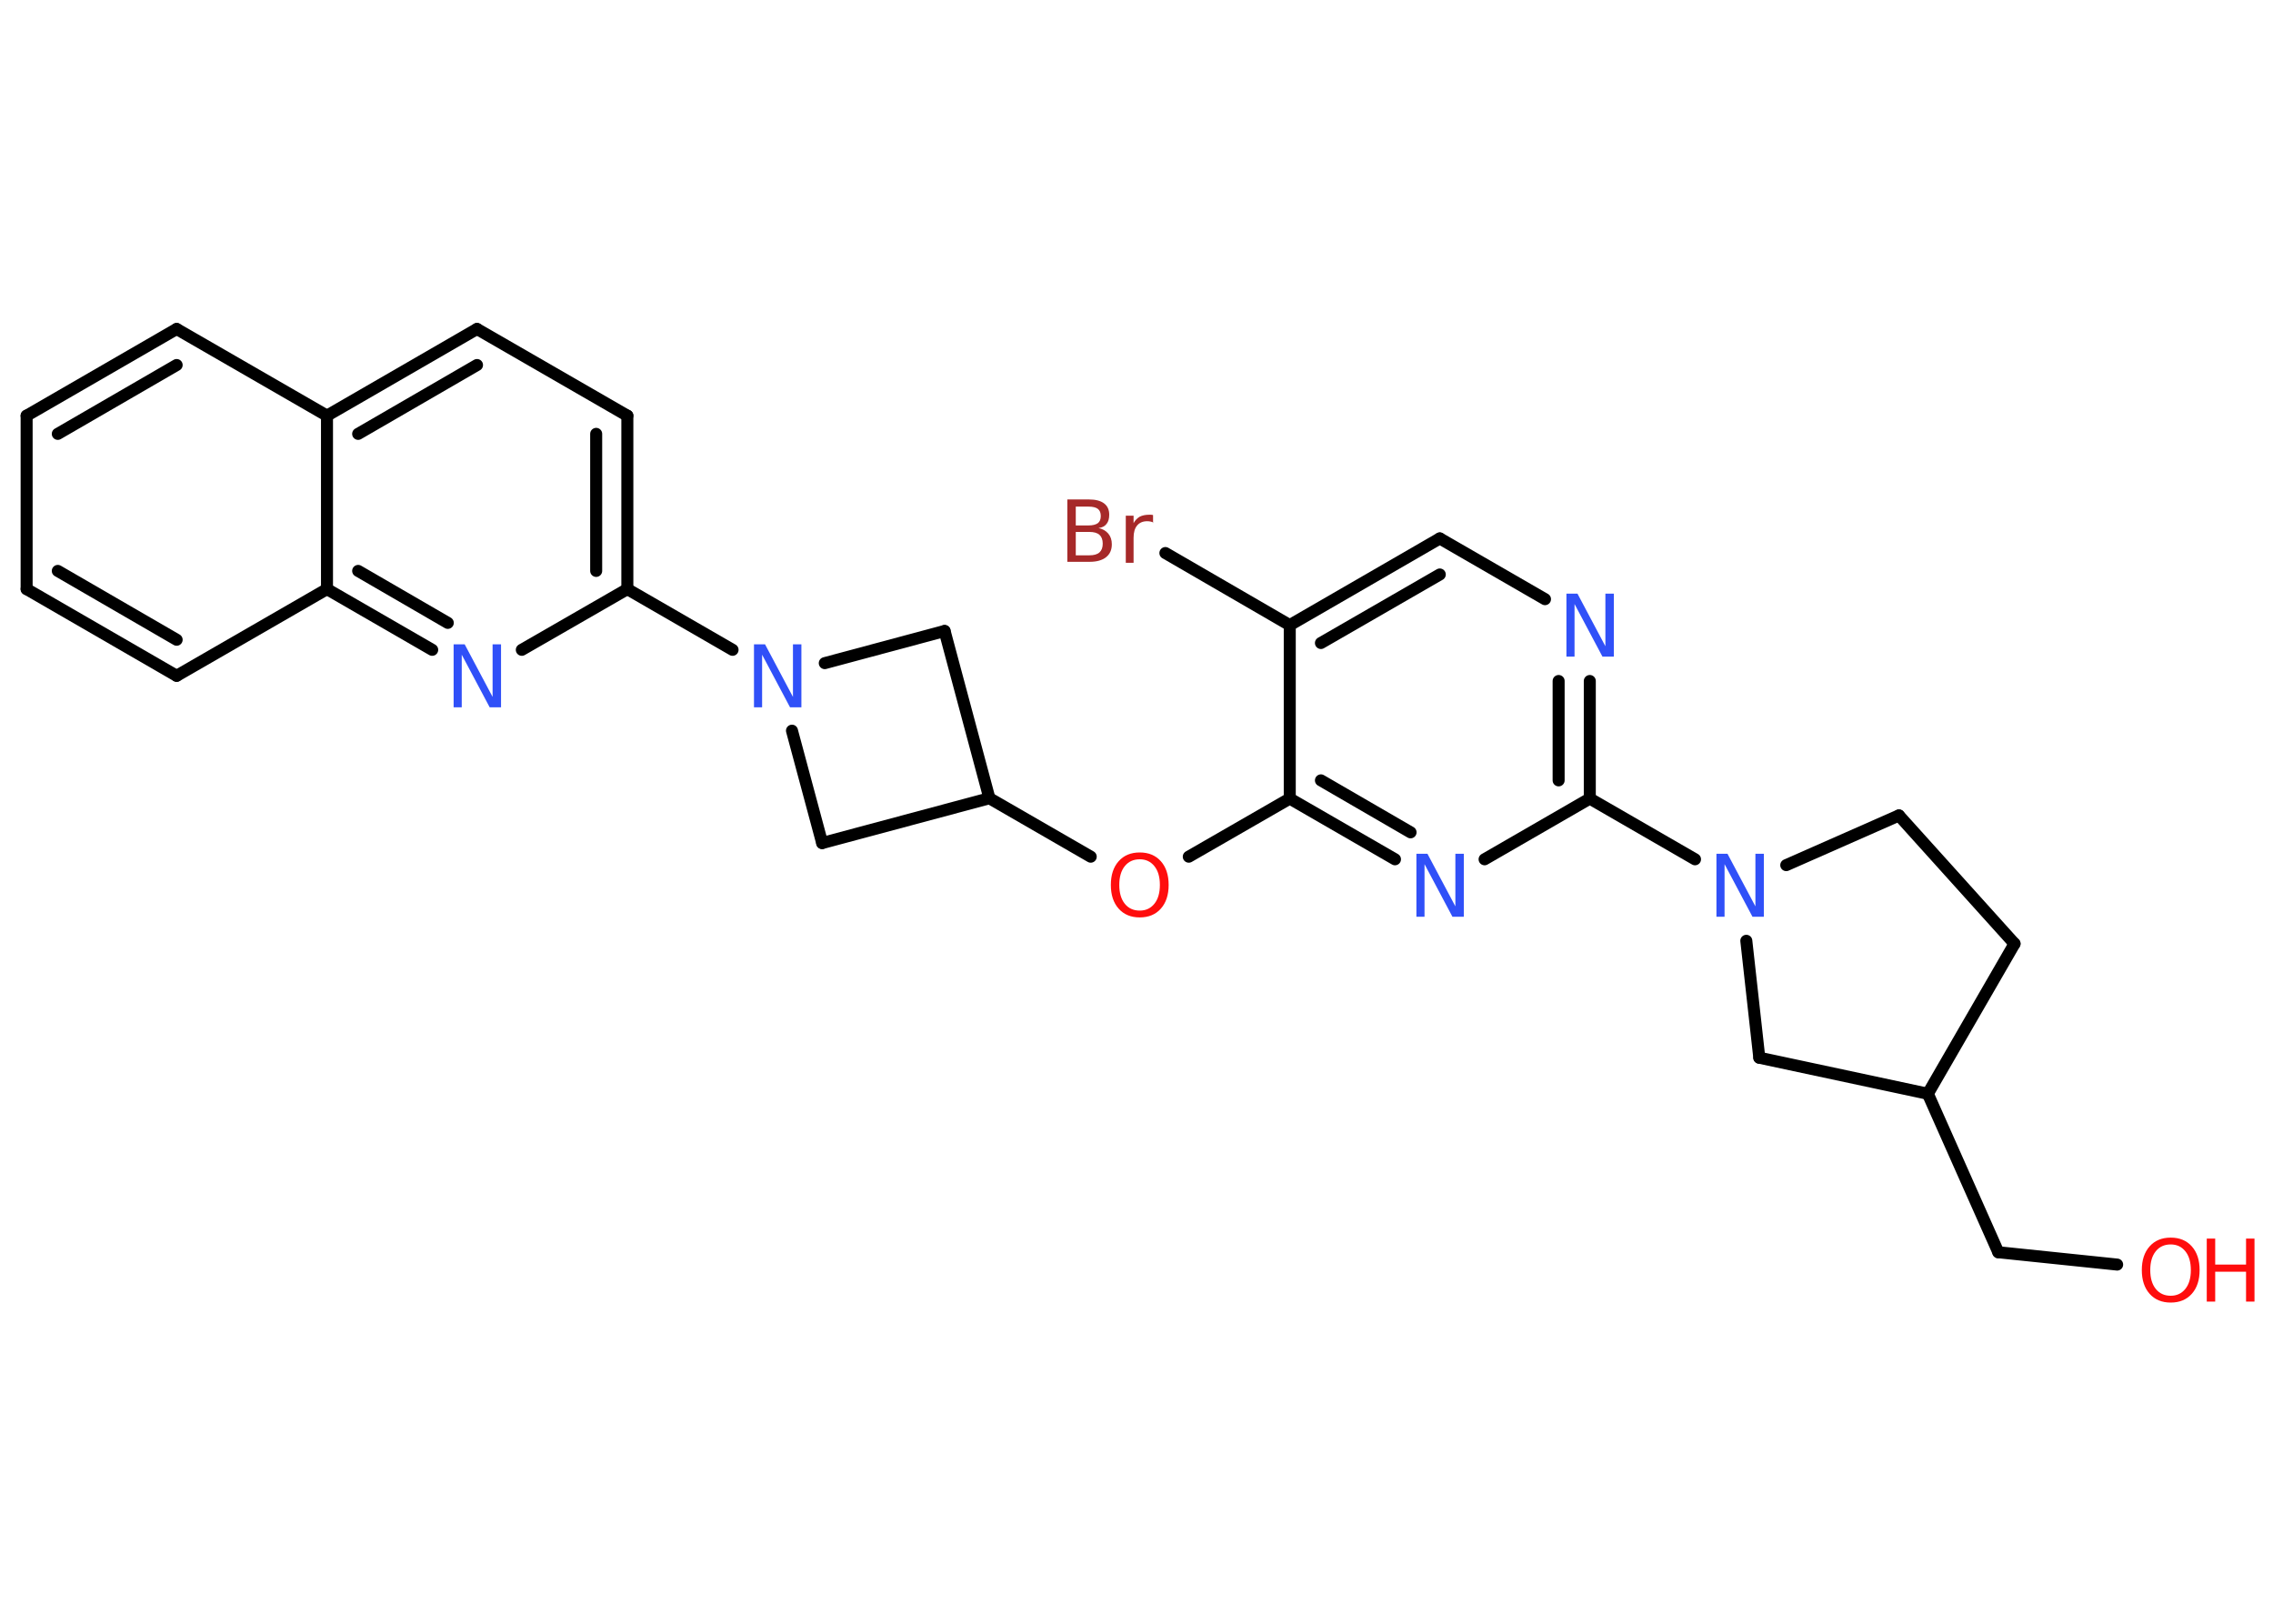 <?xml version='1.0' encoding='UTF-8'?>
<!DOCTYPE svg PUBLIC "-//W3C//DTD SVG 1.1//EN" "http://www.w3.org/Graphics/SVG/1.1/DTD/svg11.dtd">
<svg version='1.2' xmlns='http://www.w3.org/2000/svg' xmlns:xlink='http://www.w3.org/1999/xlink' width='70.0mm' height='50.0mm' viewBox='0 0 70.0 50.0'>
  <desc>Generated by the Chemistry Development Kit (http://github.com/cdk)</desc>
  <g stroke-linecap='round' stroke-linejoin='round' stroke='#000000' stroke-width='.37' fill='#3050F8'>
    <rect x='.0' y='.0' width='70.0' height='50.0' fill='#FFFFFF' stroke='none'/>
    <g id='mol1' class='mol'>
      <line id='mol1bnd1' class='bond' x1='65.2' y1='38.94' x2='61.54' y2='38.56'/>
      <line id='mol1bnd2' class='bond' x1='61.54' y1='38.56' x2='59.37' y2='33.68'/>
      <line id='mol1bnd3' class='bond' x1='59.37' y1='33.68' x2='62.04' y2='29.06'/>
      <line id='mol1bnd4' class='bond' x1='62.04' y1='29.06' x2='58.48' y2='25.11'/>
      <line id='mol1bnd5' class='bond' x1='58.48' y1='25.11' x2='55.01' y2='26.64'/>
      <line id='mol1bnd6' class='bond' x1='52.2' y1='26.46' x2='48.96' y2='24.59'/>
      <g id='mol1bnd7' class='bond'>
        <line x1='48.96' y1='24.59' x2='48.96' y2='20.97'/>
        <line x1='48.0' y1='24.03' x2='48.0' y2='20.97'/>
      </g>
      <line id='mol1bnd8' class='bond' x1='47.58' y1='18.45' x2='44.34' y2='16.58'/>
      <g id='mol1bnd9' class='bond'>
        <line x1='44.34' y1='16.58' x2='39.72' y2='19.25'/>
        <line x1='44.34' y1='17.69' x2='40.68' y2='19.8'/>
      </g>
      <line id='mol1bnd10' class='bond' x1='39.72' y1='19.25' x2='35.89' y2='17.03'/>
      <line id='mol1bnd11' class='bond' x1='39.72' y1='19.25' x2='39.72' y2='24.59'/>
      <line id='mol1bnd12' class='bond' x1='39.72' y1='24.59' x2='36.61' y2='26.38'/>
      <line id='mol1bnd13' class='bond' x1='33.59' y1='26.38' x2='30.47' y2='24.58'/>
      <line id='mol1bnd14' class='bond' x1='30.47' y1='24.58' x2='29.09' y2='19.43'/>
      <line id='mol1bnd15' class='bond' x1='29.09' y1='19.43' x2='25.4' y2='20.42'/>
      <line id='mol1bnd16' class='bond' x1='22.56' y1='20.01' x2='19.32' y2='18.14'/>
      <g id='mol1bnd17' class='bond'>
        <line x1='19.32' y1='18.14' x2='19.32' y2='12.8'/>
        <line x1='18.36' y1='17.58' x2='18.36' y2='13.36'/>
      </g>
      <line id='mol1bnd18' class='bond' x1='19.32' y1='12.8' x2='14.69' y2='10.13'/>
      <g id='mol1bnd19' class='bond'>
        <line x1='14.69' y1='10.13' x2='10.07' y2='12.8'/>
        <line x1='14.69' y1='11.24' x2='11.03' y2='13.36'/>
      </g>
      <line id='mol1bnd20' class='bond' x1='10.07' y1='12.8' x2='5.44' y2='10.13'/>
      <g id='mol1bnd21' class='bond'>
        <line x1='5.44' y1='10.13' x2='.82' y2='12.8'/>
        <line x1='5.44' y1='11.24' x2='1.78' y2='13.36'/>
      </g>
      <line id='mol1bnd22' class='bond' x1='.82' y1='12.8' x2='.82' y2='18.14'/>
      <g id='mol1bnd23' class='bond'>
        <line x1='.82' y1='18.14' x2='5.44' y2='20.81'/>
        <line x1='1.78' y1='17.58' x2='5.44' y2='19.7'/>
      </g>
      <line id='mol1bnd24' class='bond' x1='5.44' y1='20.81' x2='10.07' y2='18.14'/>
      <line id='mol1bnd25' class='bond' x1='10.07' y1='12.8' x2='10.07' y2='18.14'/>
      <g id='mol1bnd26' class='bond'>
        <line x1='10.07' y1='18.14' x2='13.31' y2='20.01'/>
        <line x1='11.03' y1='17.58' x2='13.79' y2='19.18'/>
      </g>
      <line id='mol1bnd27' class='bond' x1='19.32' y1='18.14' x2='16.07' y2='20.01'/>
      <line id='mol1bnd28' class='bond' x1='24.39' y1='22.5' x2='25.32' y2='25.96'/>
      <line id='mol1bnd29' class='bond' x1='30.47' y1='24.58' x2='25.32' y2='25.96'/>
      <g id='mol1bnd30' class='bond'>
        <line x1='39.72' y1='24.59' x2='42.96' y2='26.46'/>
        <line x1='40.68' y1='24.03' x2='43.44' y2='25.63'/>
      </g>
      <line id='mol1bnd31' class='bond' x1='48.96' y1='24.59' x2='45.72' y2='26.46'/>
      <line id='mol1bnd32' class='bond' x1='53.78' y1='28.97' x2='54.18' y2='32.57'/>
      <line id='mol1bnd33' class='bond' x1='59.37' y1='33.68' x2='54.18' y2='32.57'/>
      <g id='mol1atm1' class='atom'>
        <path d='M66.85 38.32q-.29 .0 -.46 .21q-.17 .21 -.17 .58q.0 .37 .17 .58q.17 .21 .46 .21q.28 .0 .45 -.21q.17 -.21 .17 -.58q.0 -.37 -.17 -.58q-.17 -.21 -.45 -.21zM66.85 38.11q.41 .0 .65 .27q.24 .27 .24 .73q.0 .46 -.24 .73q-.24 .27 -.65 .27q-.41 .0 -.65 -.27q-.24 -.27 -.24 -.73q.0 -.46 .24 -.73q.24 -.27 .65 -.27z' stroke='none' fill='#FF0D0D'/>
        <path d='M67.96 38.14h.26v.8h.95v-.8h.26v1.94h-.26v-.92h-.95v.92h-.26v-1.94z' stroke='none' fill='#FF0D0D'/>
      </g>
      <path id='mol1atm6' class='atom' d='M52.85 26.29h.35l.86 1.62v-1.62h.26v1.94h-.35l-.86 -1.62v1.62h-.25v-1.94z' stroke='none'/>
      <path id='mol1atm8' class='atom' d='M48.23 18.28h.35l.86 1.62v-1.62h.26v1.94h-.35l-.86 -1.62v1.62h-.25v-1.94z' stroke='none'/>
      <path id='mol1atm11' class='atom' d='M33.13 16.39v.71h.42q.21 .0 .31 -.09q.1 -.09 .1 -.27q.0 -.18 -.1 -.27q-.1 -.09 -.31 -.09h-.42zM33.13 15.6v.58h.39q.19 .0 .29 -.07q.09 -.07 .09 -.22q.0 -.15 -.09 -.22q-.09 -.07 -.29 -.07h-.39zM32.87 15.38h.67q.3 .0 .46 .12q.16 .12 .16 .35q.0 .18 -.08 .28q-.08 .11 -.25 .13q.19 .04 .3 .17q.11 .13 .11 .33q.0 .26 -.18 .4q-.18 .14 -.5 .14h-.69v-1.94zM35.52 16.09q-.04 -.02 -.09 -.03q-.05 -.01 -.1 -.01q-.2 .0 -.31 .13q-.11 .13 -.11 .38v.77h-.24v-1.45h.24v.23q.07 -.13 .19 -.2q.12 -.06 .29 -.06q.03 .0 .05 .0q.03 .0 .07 .01v.25z' stroke='none' fill='#A62929'/>
      <path id='mol1atm13' class='atom' d='M35.1 26.46q-.29 .0 -.46 .21q-.17 .21 -.17 .58q.0 .37 .17 .58q.17 .21 .46 .21q.28 .0 .45 -.21q.17 -.21 .17 -.58q.0 -.37 -.17 -.58q-.17 -.21 -.45 -.21zM35.1 26.25q.41 .0 .65 .27q.24 .27 .24 .73q.0 .46 -.24 .73q-.24 .27 -.65 .27q-.41 .0 -.65 -.27q-.24 -.27 -.24 -.73q.0 -.46 .24 -.73q.24 -.27 .65 -.27z' stroke='none' fill='#FF0D0D'/>
      <path id='mol1atm16' class='atom' d='M23.21 19.84h.35l.86 1.62v-1.62h.26v1.94h-.35l-.86 -1.62v1.62h-.25v-1.94z' stroke='none'/>
      <path id='mol1atm26' class='atom' d='M13.96 19.84h.35l.86 1.62v-1.62h.26v1.94h-.35l-.86 -1.62v1.62h-.25v-1.94z' stroke='none'/>
      <path id='mol1atm28' class='atom' d='M43.61 26.29h.35l.86 1.62v-1.62h.26v1.94h-.35l-.86 -1.62v1.62h-.25v-1.94z' stroke='none'/>
    </g>
  </g>
</svg>
